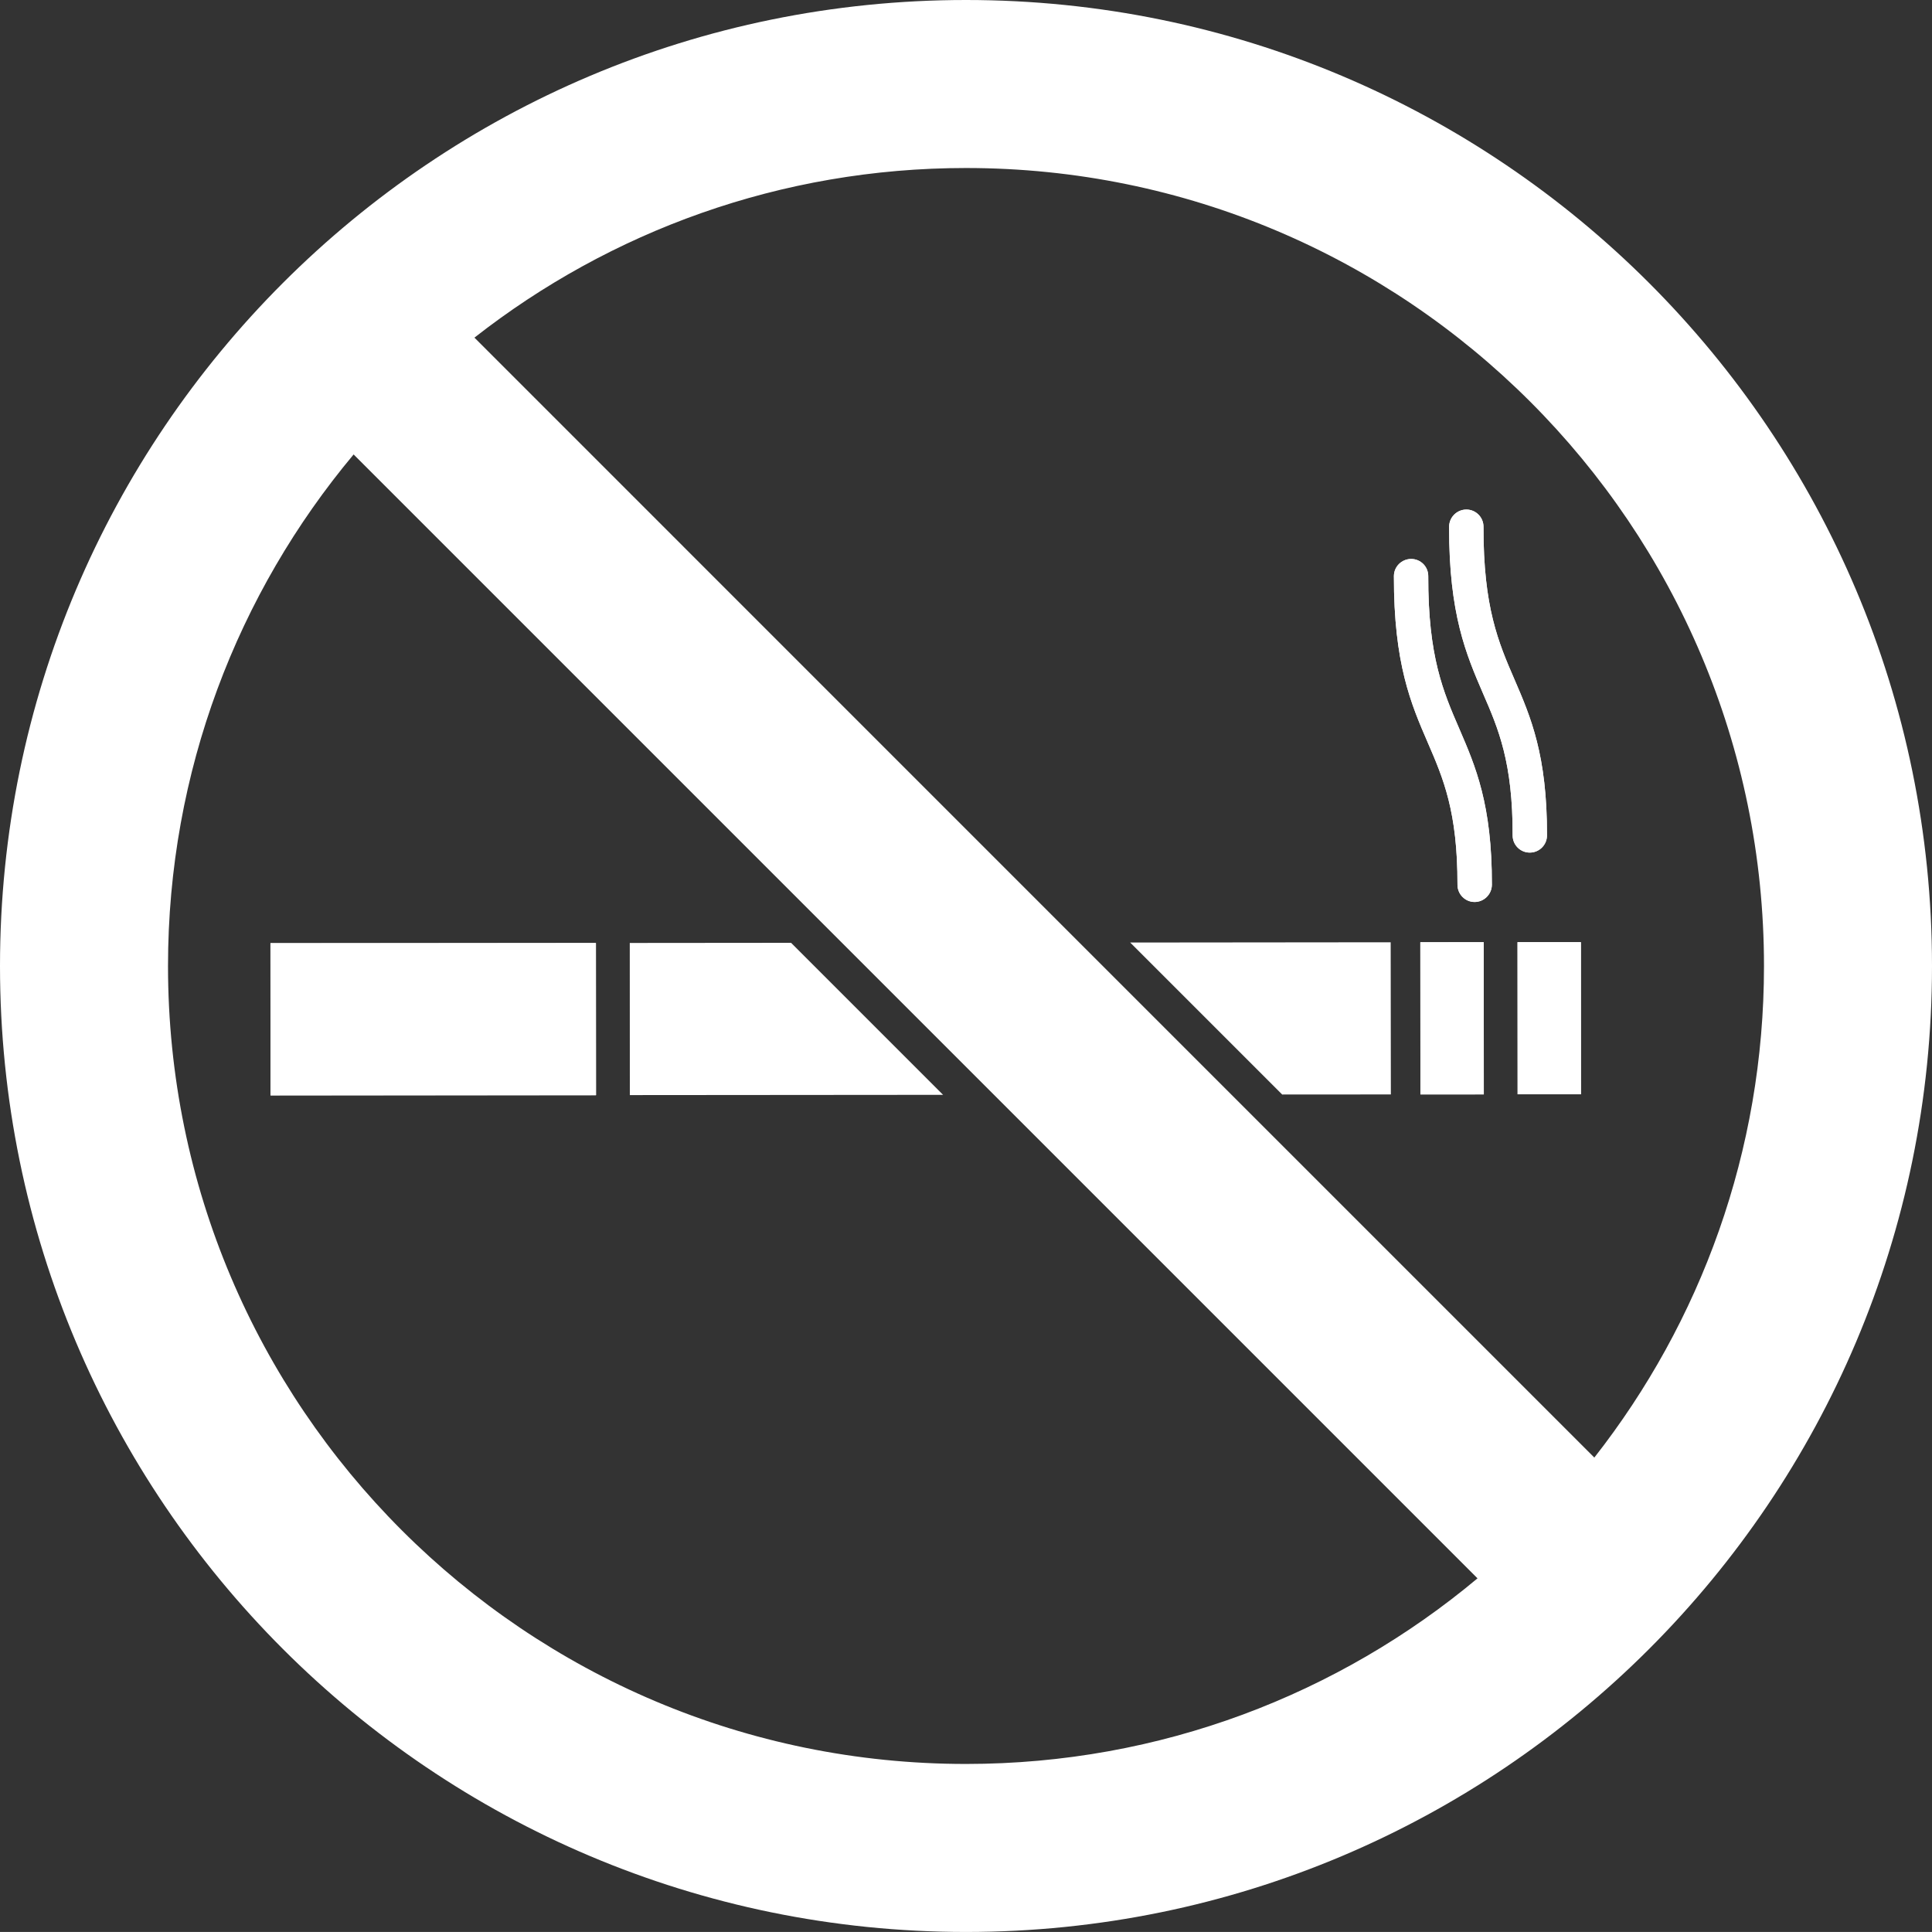 <?xml version="1.0" encoding="utf-8"?>
<!-- Generator: Adobe Illustrator 16.0.0, SVG Export Plug-In . SVG Version: 6.00 Build 0)  -->
<!DOCTYPE svg PUBLIC "-//W3C//DTD SVG 1.1//EN" "http://www.w3.org/Graphics/SVG/1.1/DTD/svg11.dtd">
<svg version="1.1" id="Layer_1" xmlns="http://www.w3.org/2000/svg" xmlns:xlink="http://www.w3.org/1999/xlink" x="0px" y="0px"
	 width="53.668px" height="53.667px" viewBox="0 0 53.668 53.667" enable-background="new 0 0 53.668 53.667" xml:space="preserve">
<rect x="0" y="0" width="53.668" height="53.667" fill="#333333" stroke="none"/>
<g>
	<path fill="#FFFFFF" d="M39.458,30.402l-0.005-4.228l1.762-0.001l0.004,4.228L39.458,30.402z M40.963,25.056
		c-0.264,0-0.475-0.214-0.476-0.478c0.005-2.031-0.397-2.96-0.823-3.945c-0.467-1.077-0.948-2.192-0.943-4.629
		c0-0.263,0.215-0.476,0.479-0.477c0.264,0,0.476,0.213,0.475,0.477c-0.006,2.238,0.418,3.215,0.867,4.25
		c0.444,1.029,0.907,2.095,0.901,4.325C41.439,24.841,41.227,25.055,40.963,25.056z M41.196,19.263
		c-0.465-1.079-0.948-2.191-0.942-4.631c0.002-0.263,0.215-0.476,0.479-0.477c0.263,0,0.476,0.213,0.476,0.477
		c-0.006,2.239,0.416,3.216,0.864,4.25c0.445,1.03,0.906,2.095,0.9,4.325c0,0.263-0.213,0.476-0.478,0.477
		c-0.263,0-0.476-0.212-0.476-0.475C42.024,21.175,41.623,20.246,41.196,19.263z M42.158,30.398l-0.005-4.226l1.761-0.001
		l0.004,4.226L42.158,30.398z"/>
	<path fill="#FFFFFF" d="M7.515,30.43l-0.003-4.228l9.04-0.008l0.005,4.227L7.515,30.43z"/>
	<polygon fill="#FFFFFF" points="38.631,26.175 31.395,26.182 35.617,30.404 38.636,30.402 	"/>
	<polygon fill="#FFFFFF" points="17.494,26.194 17.496,30.42 26.197,30.413 21.975,26.19 	"/>
	<rect x="39.456" y="26.173" fill="#FFFFFF" width="1.761" height="4.228"/>
	<rect x="42.156" y="26.172" fill="#FFFFFF" width="1.76" height="4.226"/>
	<rect x="7.513" y="26.198" fill="#FFFFFF" width="9.042" height="4.228"/>
	<path fill="#FFFFFF" d="M39.674,16.004c0.001-0.264-0.211-0.477-0.475-0.477c-0.264,0.001-0.479,0.214-0.479,0.477
		c-0.005,2.438,0.477,3.552,0.943,4.629c0.426,0.985,0.828,1.914,0.823,3.945c0.001,0.263,0.212,0.477,0.476,0.478
		c0.264-0.001,0.477-0.214,0.479-0.478c0.006-2.23-0.457-3.295-0.901-4.325C40.092,19.219,39.668,18.242,39.674,16.004z"/>
	<path fill="#FFFFFF" d="M42.495,23.683c0.265,0,0.478-0.214,0.478-0.477c0.006-2.23-0.455-3.295-0.9-4.325
		c-0.448-1.033-0.87-2.01-0.864-4.25c0-0.264-0.213-0.477-0.476-0.477c-0.264,0.001-0.477,0.214-0.479,0.477
		c-0.006,2.439,0.478,3.552,0.942,4.631c0.427,0.983,0.828,1.913,0.823,3.945C42.02,23.471,42.232,23.683,42.495,23.683z"/>
	<path fill="#FFFFFF" d="M26.834,0C12.014,0,0,12.014,0,26.834c0,14.819,12.014,26.833,26.834,26.833s26.834-12.014,26.834-26.833
		C53.668,12.014,41.654,0,26.834,0z M26.834,49C14.592,49,4.667,39.076,4.667,26.834c0-5.408,1.938-10.362,5.156-14.21
		l13.564,13.564l4.223,4.223l13.433,13.433C37.195,47.062,32.242,49,26.834,49z M44.288,40.489L34.205,30.406l-4.223-4.223
		L13.179,9.379c3.765-2.949,8.503-4.712,13.655-4.712c12.242,0,22.167,9.924,22.167,22.167
		C49.001,31.987,47.238,36.726,44.288,40.489z"/>
</g>
</svg>

